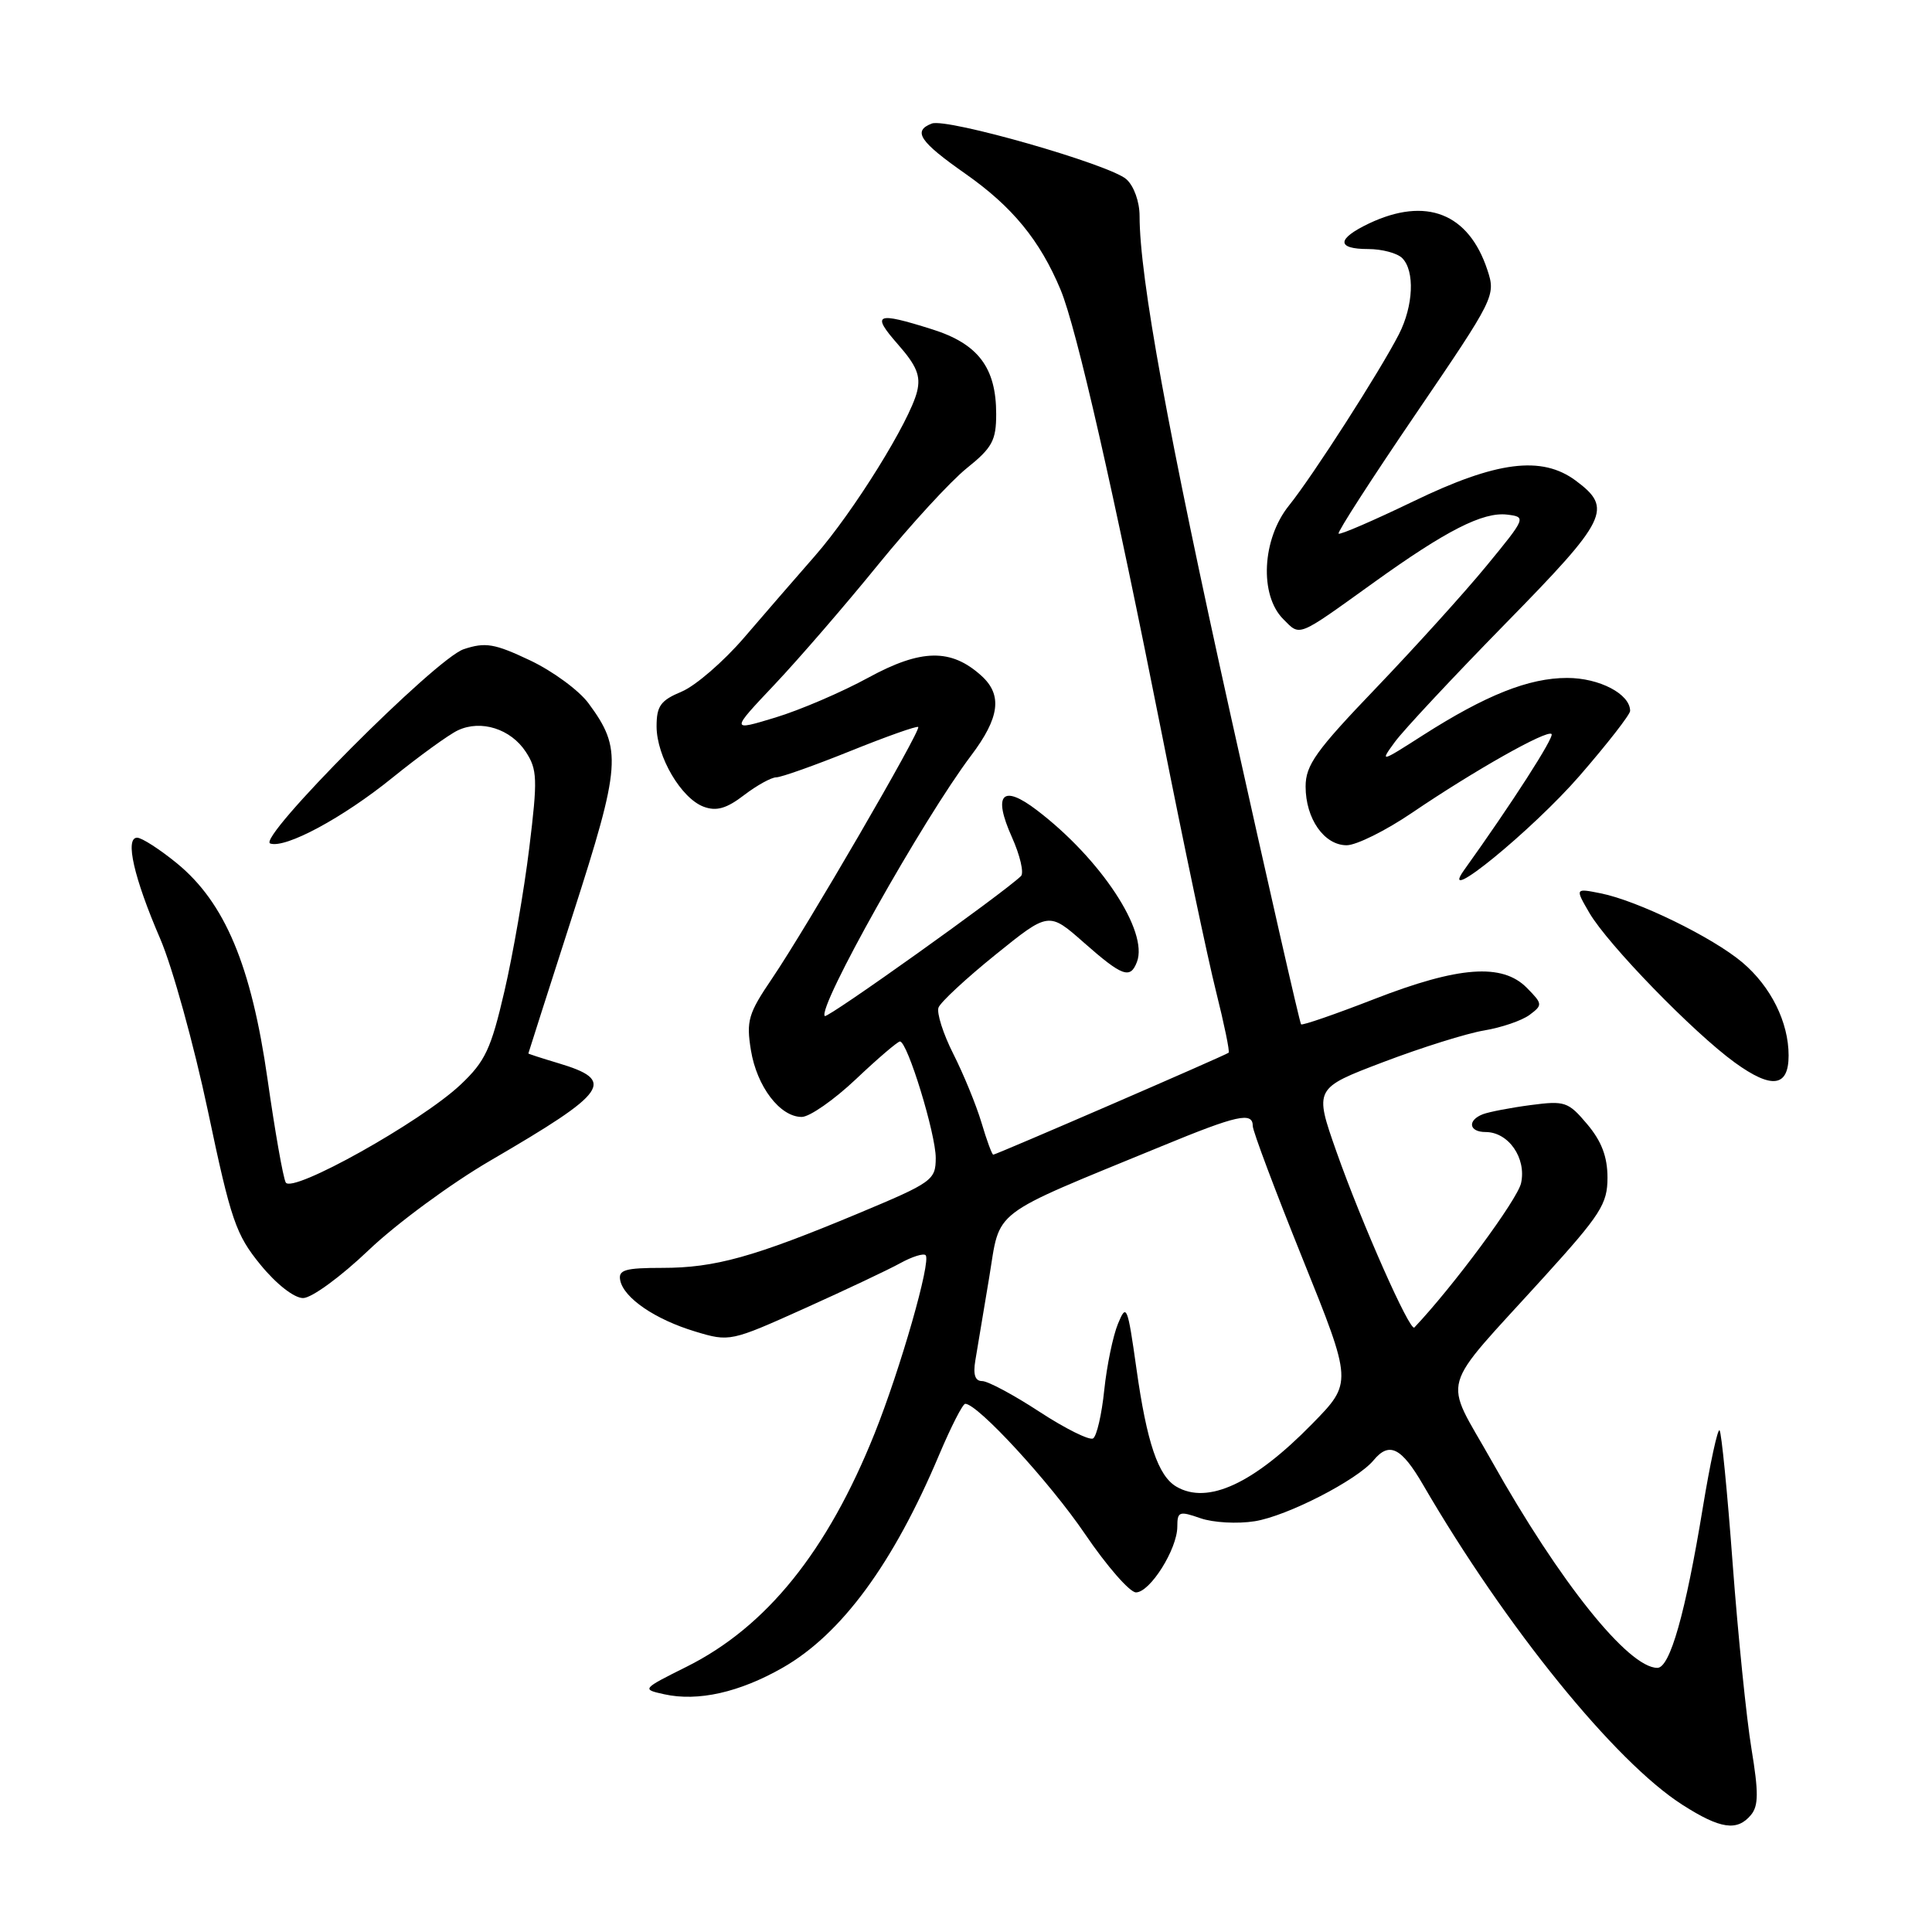 <?xml version="1.0" encoding="UTF-8" standalone="no"?>
<!DOCTYPE svg PUBLIC "-//W3C//DTD SVG 1.1//EN" "http://www.w3.org/Graphics/SVG/1.1/DTD/svg11.dtd" >
<svg xmlns="http://www.w3.org/2000/svg" xmlns:xlink="http://www.w3.org/1999/xlink" version="1.1" viewBox="0 0 256 256">
 <g >
 <path fill="currentColor"
d=" M 232.02 240.48 C 233.02 239.27 233.03 237.49 232.08 231.73 C 231.42 227.75 230.30 216.73 229.59 207.24 C 228.89 197.74 228.10 189.77 227.85 189.52 C 227.60 189.27 226.60 193.89 225.63 199.78 C 223.33 213.78 221.28 221.00 219.61 221.00 C 215.77 221.00 206.67 209.64 197.66 193.59 C 191.20 182.09 190.43 184.82 204.58 169.22 C 212.11 160.92 213.00 159.53 213.00 156.05 C 213.00 153.28 212.22 151.23 210.32 148.97 C 207.80 145.98 207.36 145.83 202.81 146.43 C 200.15 146.78 197.31 147.33 196.49 147.64 C 194.40 148.45 194.63 150.00 196.85 150.00 C 199.88 150.00 202.28 153.45 201.55 156.77 C 201.07 158.95 192.57 170.45 187.41 175.90 C 186.83 176.52 180.45 162.13 177.10 152.64 C 174.13 144.21 174.13 144.21 183.32 140.72 C 188.37 138.80 194.37 136.92 196.66 136.54 C 198.94 136.16 201.64 135.24 202.66 134.49 C 204.43 133.17 204.42 133.03 202.31 130.89 C 199.06 127.60 193.28 128.03 182.10 132.38 C 176.93 134.39 172.57 135.90 172.40 135.73 C 172.23 135.57 168.05 117.22 163.11 94.97 C 154.78 57.42 151.00 36.73 151.00 28.62 C 151.00 26.73 150.25 24.64 149.25 23.75 C 147.05 21.79 125.46 15.61 123.47 16.37 C 120.90 17.36 121.84 18.76 127.93 23.03 C 134.15 27.39 137.81 31.86 140.54 38.41 C 142.65 43.49 147.55 65.00 154.00 97.50 C 156.83 111.80 160.04 127.04 161.13 131.37 C 162.21 135.69 162.97 139.35 162.80 139.49 C 162.41 139.83 131.99 153.00 131.61 153.00 C 131.45 153.00 130.74 151.09 130.05 148.75 C 129.35 146.41 127.67 142.32 126.32 139.65 C 124.97 136.98 124.09 134.21 124.36 133.50 C 124.64 132.78 128.03 129.63 131.91 126.50 C 138.97 120.80 138.97 120.80 143.62 124.90 C 148.72 129.39 149.77 129.77 150.65 127.46 C 152.20 123.43 145.86 113.81 137.40 107.36 C 132.81 103.85 131.53 105.23 134.08 110.92 C 135.17 113.35 135.71 115.68 135.28 116.09 C 132.83 118.44 109.65 134.98 109.29 134.63 C 108.25 133.58 122.29 108.58 128.68 100.11 C 132.47 95.09 132.85 92.08 130.04 89.54 C 126.03 85.91 122.07 85.97 115.08 89.78 C 111.55 91.71 106.00 94.09 102.73 95.08 C 96.80 96.88 96.80 96.88 102.65 90.69 C 105.87 87.28 112.03 80.15 116.35 74.83 C 120.67 69.52 125.95 63.77 128.10 62.04 C 131.48 59.33 132.00 58.36 132.00 54.86 C 132.00 48.72 129.62 45.56 123.53 43.64 C 116.05 41.28 115.41 41.56 118.97 45.62 C 121.47 48.46 122.02 49.81 121.52 51.87 C 120.56 55.81 113.10 67.81 108.00 73.64 C 105.53 76.46 101.29 81.35 98.58 84.51 C 95.87 87.66 92.16 90.87 90.33 91.64 C 87.53 92.81 87.00 93.54 87.00 96.26 C 87.01 100.26 90.26 105.79 93.25 106.90 C 94.93 107.52 96.27 107.14 98.59 105.36 C 100.29 104.06 102.22 103.00 102.86 103.00 C 103.50 103.00 107.93 101.43 112.69 99.51 C 117.45 97.59 121.49 96.16 121.67 96.33 C 122.08 96.75 106.85 122.95 102.30 129.66 C 99.15 134.30 98.87 135.26 99.50 139.16 C 100.29 143.98 103.35 148.00 106.23 148.00 C 107.27 148.00 110.50 145.75 113.41 143.00 C 116.31 140.25 118.95 138.00 119.25 138.00 C 120.24 138.00 124.00 150.27 123.99 153.44 C 123.98 156.37 123.55 156.68 113.74 160.78 C 99.87 166.57 94.73 168.00 87.77 168.00 C 82.82 168.00 81.91 168.27 82.18 169.64 C 82.64 171.99 86.82 174.84 92.14 176.44 C 96.67 177.81 96.83 177.77 106.61 173.37 C 112.05 170.92 117.77 168.22 119.32 167.36 C 120.87 166.51 122.37 166.04 122.65 166.32 C 123.41 167.08 119.32 181.37 115.89 189.94 C 109.64 205.54 101.57 215.56 91.00 220.84 C 85.03 223.82 85.02 223.84 88.02 224.50 C 92.49 225.49 97.98 224.25 103.71 220.98 C 111.50 216.53 118.36 207.20 124.45 192.75 C 126.02 189.04 127.57 186.00 127.90 186.01 C 129.56 186.02 139.12 196.42 143.76 203.25 C 146.65 207.51 149.70 211.00 150.52 211.00 C 152.39 211.00 155.99 205.27 156.00 202.30 C 156.00 200.28 156.25 200.19 159.06 201.17 C 160.74 201.76 163.98 201.94 166.27 201.57 C 170.54 200.89 179.82 196.13 182.01 193.49 C 184.08 190.99 185.69 191.79 188.57 196.75 C 199.52 215.58 214.02 233.47 222.95 239.16 C 227.96 242.36 230.19 242.69 232.02 240.48 Z  M 48.85 165.65 C 52.51 162.16 59.77 156.81 65.00 153.77 C 80.66 144.64 81.67 143.18 73.96 140.87 C 71.78 140.22 70.00 139.64 70.01 139.59 C 70.01 139.54 72.66 131.27 75.89 121.22 C 82.30 101.31 82.45 99.24 77.98 93.19 C 76.72 91.48 73.23 88.92 70.23 87.50 C 65.52 85.27 64.32 85.07 61.45 86.02 C 57.74 87.24 33.94 111.15 35.81 111.77 C 37.85 112.45 45.46 108.35 52.00 103.05 C 55.58 100.16 59.48 97.33 60.68 96.77 C 63.74 95.33 67.68 96.58 69.67 99.62 C 71.20 101.96 71.25 103.20 70.13 112.36 C 69.45 117.94 67.97 126.48 66.84 131.34 C 65.06 139.01 64.30 140.64 61.01 143.74 C 55.78 148.66 38.69 158.21 37.86 156.68 C 37.51 156.03 36.43 149.88 35.45 143.00 C 33.30 127.94 29.81 119.61 23.44 114.39 C 21.16 112.53 18.79 111.00 18.17 111.00 C 16.53 111.00 17.74 116.31 21.22 124.37 C 22.85 128.15 25.69 138.43 27.55 147.21 C 30.60 161.71 31.25 163.59 34.52 167.59 C 36.63 170.17 38.98 172.00 40.16 172.00 C 41.29 172.00 45.15 169.18 48.85 165.65 Z  M 237.00 139.86 C 237.00 135.45 234.66 130.74 230.89 127.54 C 226.94 124.20 216.99 119.34 212.10 118.37 C 208.70 117.69 208.70 117.69 210.60 120.96 C 213.04 125.14 224.37 136.81 229.88 140.80 C 234.77 144.34 237.00 144.05 237.00 139.86 Z  M 209.31 102.79 C 212.99 98.55 216.00 94.68 216.00 94.20 C 216.00 91.96 211.93 89.83 207.66 89.83 C 202.57 89.83 196.88 92.10 188.52 97.44 C 182.90 101.04 182.82 101.06 184.83 98.31 C 185.96 96.76 192.56 89.70 199.49 82.62 C 213.05 68.78 213.74 67.37 208.80 63.69 C 204.29 60.34 198.30 61.10 187.26 66.44 C 182.01 68.97 177.56 70.90 177.37 70.71 C 177.18 70.52 181.80 63.36 187.63 54.80 C 198.06 39.48 198.21 39.18 197.09 35.78 C 194.61 28.25 188.96 26.03 181.40 29.61 C 177.10 31.66 177.06 33.00 181.30 33.00 C 183.12 33.00 185.14 33.54 185.80 34.20 C 187.49 35.89 187.29 40.53 185.36 44.30 C 182.84 49.21 173.94 63.08 170.80 66.98 C 167.22 71.42 166.85 78.85 170.04 82.04 C 172.33 84.33 171.77 84.56 182.00 77.21 C 191.62 70.29 196.51 67.80 199.72 68.19 C 202.25 68.50 202.21 68.60 196.95 75.00 C 194.01 78.58 187.41 85.86 182.30 91.20 C 174.37 99.47 173.00 101.38 173.00 104.22 C 173.00 108.48 175.46 112.00 178.44 112.00 C 179.72 112.00 183.63 110.06 187.13 107.68 C 195.40 102.07 204.99 96.66 205.59 97.26 C 205.99 97.65 200.30 106.50 194.00 115.29 C 190.39 120.34 203.07 109.98 209.31 102.79 Z  M 155.88 196.99 C 153.46 195.58 151.96 191.15 150.58 181.33 C 149.41 173.03 149.26 172.67 148.14 175.40 C 147.48 176.99 146.66 180.94 146.32 184.18 C 145.99 187.41 145.32 190.30 144.84 190.60 C 144.36 190.89 141.17 189.31 137.74 187.07 C 134.32 184.83 130.90 183.00 130.14 183.00 C 129.20 183.00 128.92 182.14 129.24 180.25 C 129.50 178.74 130.32 173.80 131.07 169.29 C 132.60 160.04 130.86 161.36 153.92 151.88 C 163.96 147.74 166.00 147.29 166.00 149.21 C 166.00 149.87 168.98 157.80 172.61 166.81 C 179.22 183.21 179.22 183.21 173.86 188.68 C 166.11 196.60 160.02 199.41 155.88 196.99 Z "/>
</g>
</svg>